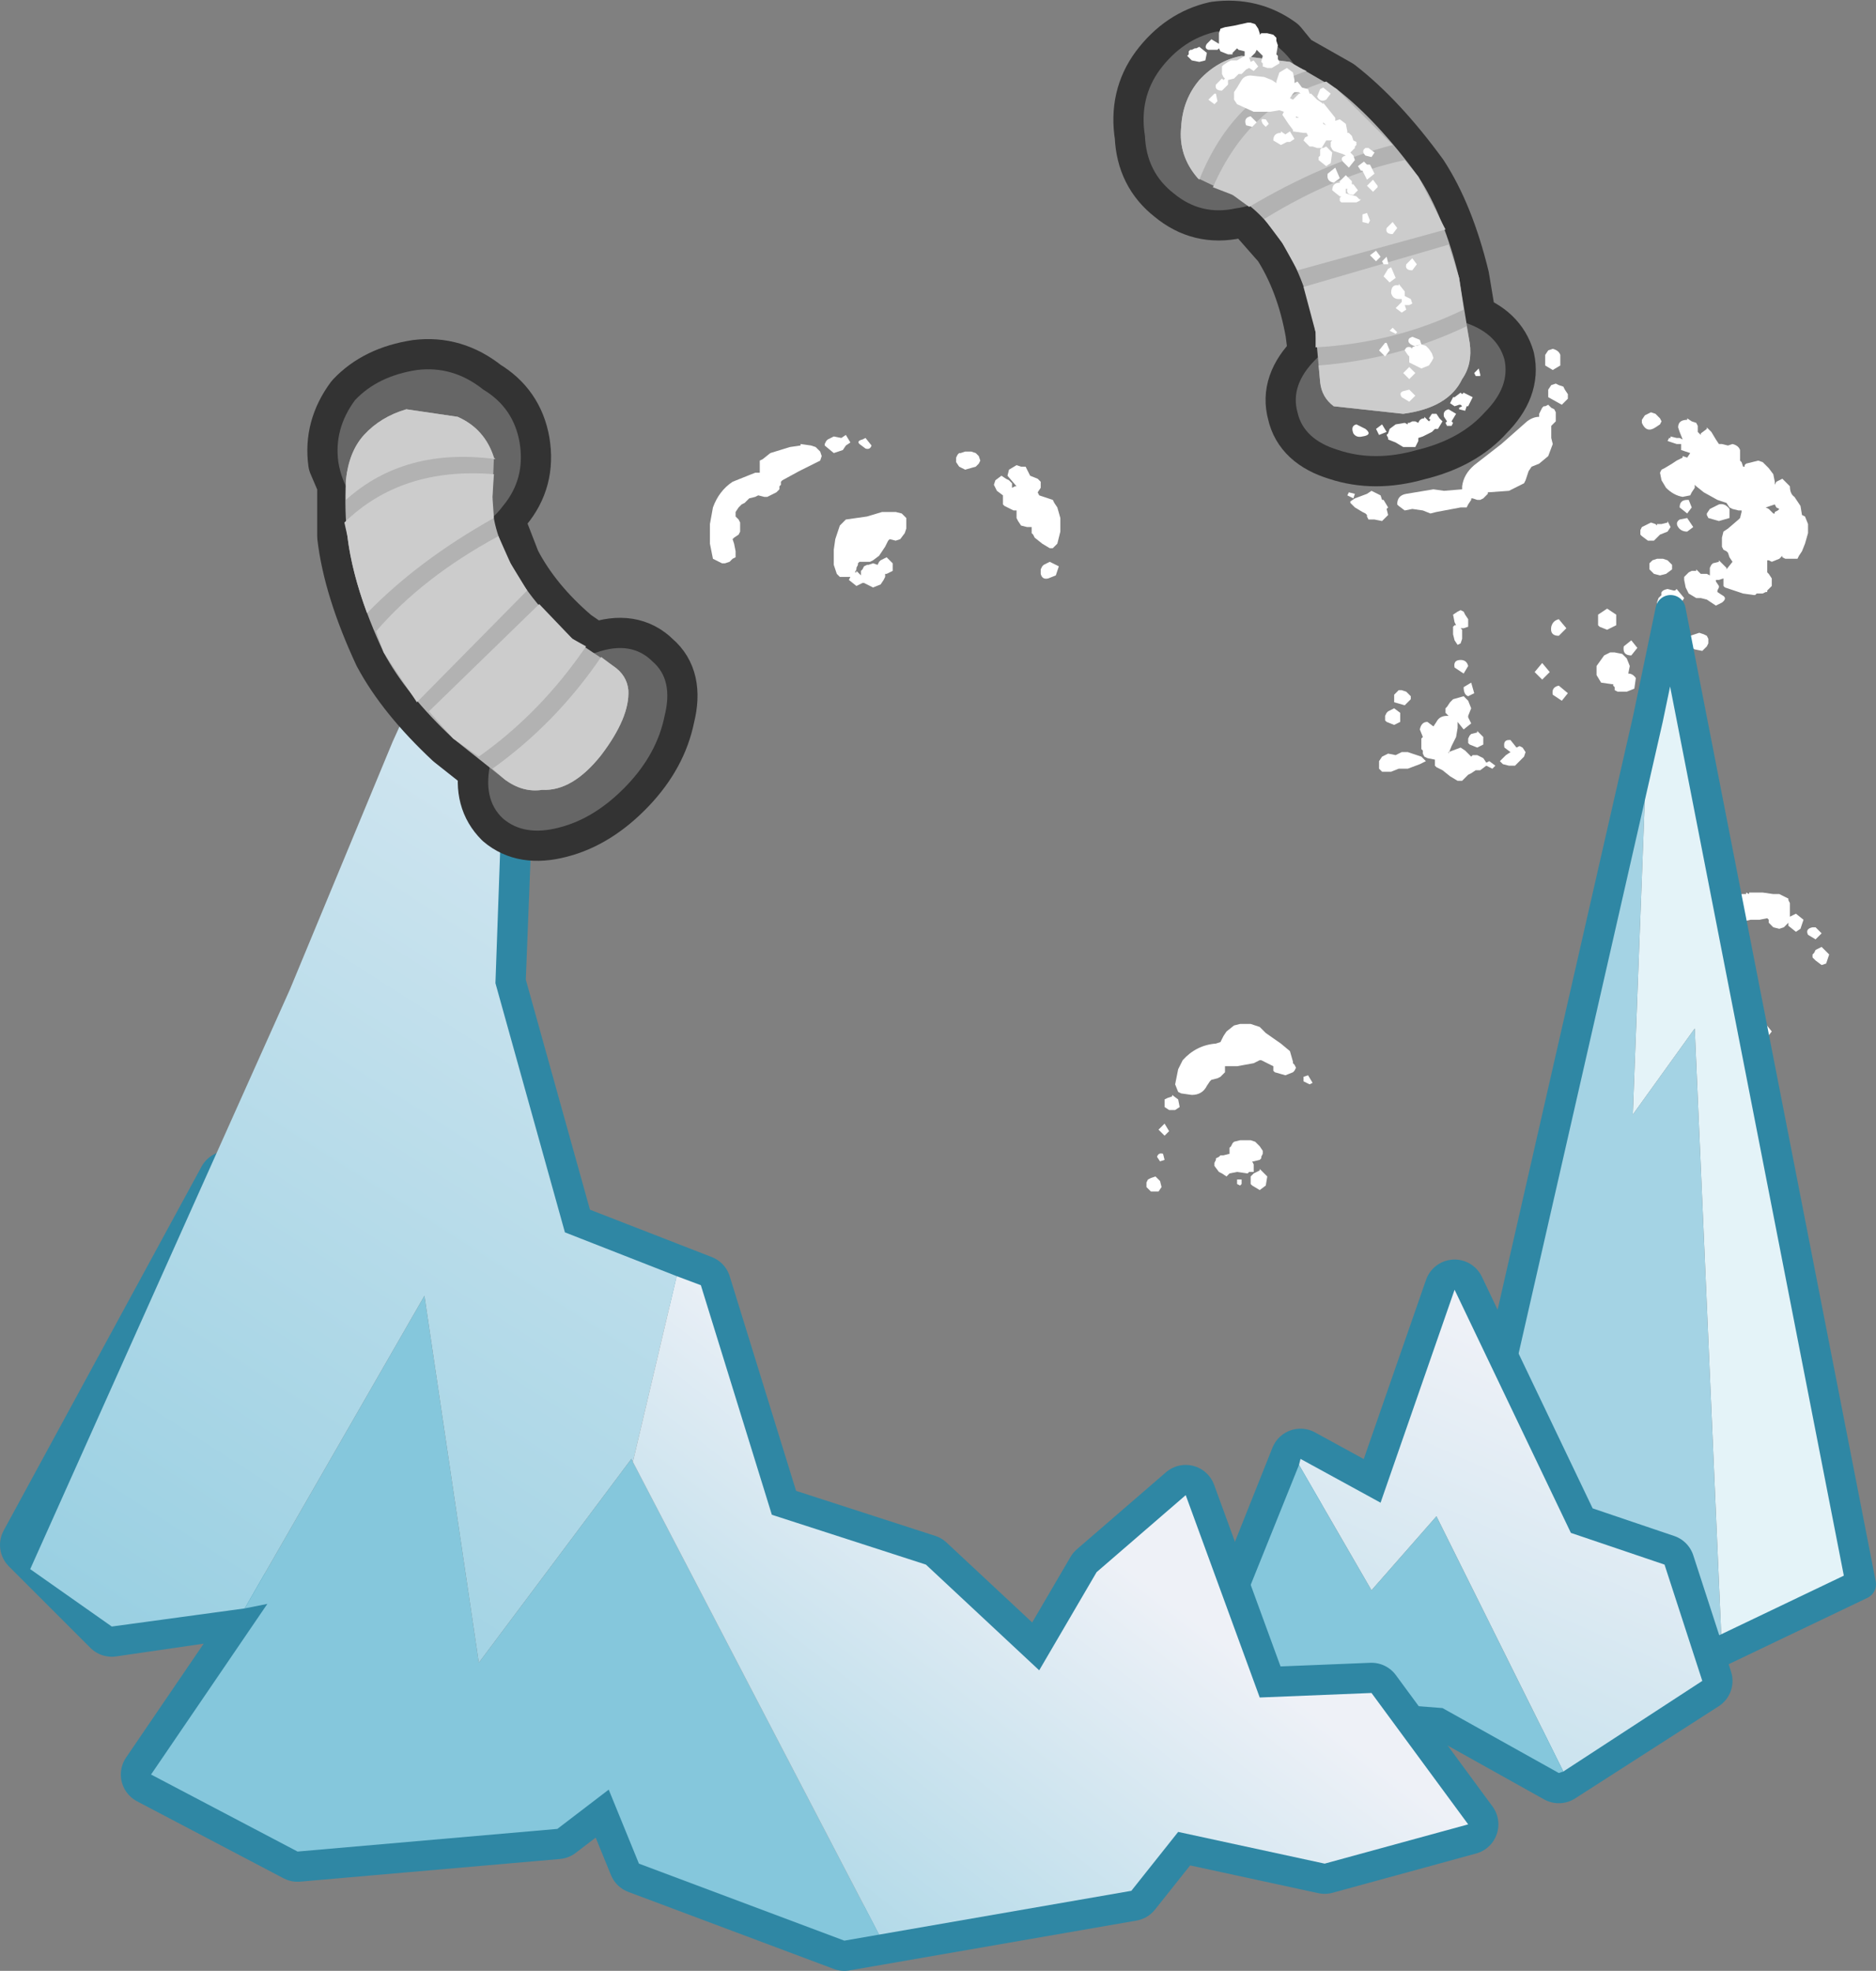 <?xml version="1.0" encoding="UTF-8" standalone="no"?>
<svg xmlns:xlink="http://www.w3.org/1999/xlink" height="65.25px" width="62.1px" xmlns="http://www.w3.org/2000/svg">
  <rect width="100%" height="100%" fill="#808080" stroke="none"/>
  <g transform="matrix(1.0, 0.0, 0.0, 1.0, 1.2, 2.35)">
    <path d="M37.2 -0.05 Q37.95 -1.05 39.05 -1.3 40.2 -1.45 41.1 -0.8 L41.55 -0.25 43.05 0.6 Q44.4 1.65 45.75 3.5 46.6 4.8 47.1 6.85 L47.35 8.35 Q48.35 8.7 48.6 9.55 48.8 10.45 47.95 11.3 47.15 12.2 45.7 12.55 44.3 12.95 43.1 12.55 41.95 12.2 41.75 11.3 41.5 10.4 42.35 9.55 L42.45 9.45 42.35 8.65 Q42.05 6.95 41.25 5.7 L40.15 4.45 39.7 4.55 Q38.55 4.8 37.65 4.05 36.75 3.35 36.7 2.15 36.5 0.9 37.2 -0.05" fill="#666666" fill-rule="evenodd" stroke="none"/>
    <path d="M37.2 -0.05 Q36.5 0.9 36.7 2.15 36.75 3.35 37.65 4.05 38.55 4.8 39.7 4.55 L40.15 4.45 41.25 5.7 Q42.05 6.95 42.35 8.65 L42.45 9.45 42.35 9.55 Q41.5 10.4 41.75 11.3 41.95 12.2 43.1 12.55 44.3 12.95 45.7 12.55 47.15 12.2 47.95 11.3 48.8 10.45 48.6 9.55 48.35 8.7 47.35 8.35 L47.1 6.85 Q46.6 4.8 45.75 3.5 44.4 1.65 43.05 0.6 L41.55 -0.25 41.1 -0.8 Q40.2 -1.45 39.05 -1.3 37.95 -1.05 37.2 -0.05 Z" fill="none" stroke="#333333" stroke-linecap="round" stroke-linejoin="round" stroke-width="2.0"/>
    <path d="M48.6 9.55 Q48.8 10.45 47.95 11.3 47.15 12.2 45.7 12.55 44.3 12.95 43.1 12.55 41.95 12.2 41.75 11.3 41.5 10.4 42.35 9.55 43.2 8.7 44.6 8.3 46.05 7.95 47.2 8.3 48.35 8.65 48.6 9.55 M37.2 -0.05 Q37.95 -1.05 39.05 -1.3 40.2 -1.45 41.1 -0.8 42.0 -0.05 42.15 1.2 42.25 2.35 41.55 3.35 40.85 4.4 39.7 4.55 38.55 4.8 37.65 4.05 36.75 3.35 36.7 2.15 36.5 0.9 37.2 -0.05" fill="#666666" fill-rule="evenodd" stroke="none"/>
    <path d="M41.5 -0.3 L43.05 0.6 Q44.4 1.65 45.75 3.5 46.6 4.8 47.1 6.85 L47.45 9.0 Q47.55 9.7 47.2 10.2 46.75 11.15 45.25 11.35 L42.95 11.1 Q42.55 10.8 42.5 10.3 L42.35 8.65 Q42.05 6.95 41.25 5.7 40.5 4.55 39.6 4.1 L38.45 3.55 Q37.8 2.8 37.9 1.85 37.95 0.95 38.5 0.3 39.1 -0.35 39.9 -0.5 L41.5 -0.3" fill="#b2b2b2" fill-rule="evenodd" stroke="none"/>
    <path d="M41.5 -0.3 Q41.8 -0.1 42.05 0.0 39.6 0.85 38.5 3.6 L38.45 3.55 Q37.8 2.8 37.9 1.85 37.95 0.95 38.5 0.3 39.1 -0.35 39.9 -0.5 L41.5 -0.3 M46.65 5.25 L41.75 6.6 41.25 5.7 40.65 4.9 Q43.0 3.45 45.3 2.95 L45.75 3.5 46.65 5.25 M44.9 2.45 Q42.6 3.05 40.15 4.5 L39.6 4.1 38.95 3.85 Q40.15 1.1 42.7 0.35 L43.05 0.6 44.9 2.45 M42.35 8.65 L41.95 7.15 46.75 5.75 47.1 6.85 47.25 7.9 Q45.0 9.0 42.35 9.15 L42.35 8.65 M42.95 11.1 Q42.55 10.8 42.5 10.3 L42.45 9.75 Q45.05 9.55 47.35 8.45 L47.45 9.0 Q47.55 9.7 47.2 10.2 46.75 11.15 45.25 11.35 L42.95 11.1" fill="#cccccc" fill-rule="evenodd" stroke="none"/>
    <path d="M40.35 -1.55 L40.45 -1.4 40.5 -1.25 40.5 -1.2 40.55 -1.25 40.75 -1.25 40.95 -1.2 41.05 -1.1 41.05 -1.0 41.1 -0.85 41.05 -0.55 41.1 -0.5 41.1 -0.4 41.15 -0.3 41.15 -0.25 40.9 -0.1 40.85 -0.1 40.75 -0.1 40.6 -0.15 40.6 -0.25 40.55 -0.3 40.6 -0.5 40.55 -0.55 40.4 -0.7 40.35 -0.6 40.2 -0.45 40.15 -0.45 40.2 -0.3 40.3 -0.35 40.45 -0.15 40.3 0.0 40.15 -0.1 40.05 -0.05 39.9 0.1 39.8 0.1 39.65 0.25 39.45 0.3 39.45 0.4 39.45 0.45 39.4 0.5 39.25 0.65 Q39.0 0.65 39.05 0.45 L39.25 0.25 39.3 0.3 39.35 0.25 39.3 0.2 39.25 0.1 39.25 0.05 39.25 -0.05 39.25 -0.15 39.3 -0.2 39.45 -0.3 39.55 -0.35 39.75 -0.35 40.0 -0.5 40.0 -0.65 39.8 -0.7 39.75 -0.75 39.65 -0.65 39.6 -0.6 39.6 -0.55 39.45 -0.55 39.2 -0.65 39.15 -0.75 39.1 -0.7 38.8 -0.7 Q38.65 -0.75 38.75 -0.9 L38.9 -1.05 39.15 -0.9 39.15 -1.1 39.15 -1.25 39.2 -1.4 39.35 -1.45 39.65 -1.5 40.1 -1.6 40.2 -1.6 40.35 -1.55 M38.4 -0.75 L38.5 -0.8 38.75 -0.6 38.7 -0.35 38.5 -0.3 38.25 -0.35 38.1 -0.5 38.15 -0.55 38.15 -0.65 38.2 -0.7 38.25 -0.7 38.35 -0.75 38.4 -0.75 M53.15 11.55 L53.25 11.4 53.45 11.3 53.6 11.35 53.7 11.45 53.75 11.5 53.8 11.6 53.75 11.7 53.6 11.8 Q53.3 12.0 53.15 11.65 L53.15 11.55 M50.7 10.85 L50.5 11.05 50.05 10.8 50.05 10.55 50.15 10.4 50.3 10.35 50.4 10.4 50.55 10.45 50.6 10.55 50.7 10.7 50.7 10.85 M54.35 11.8 Q54.35 11.55 54.65 11.55 L54.65 11.5 54.8 11.6 54.95 11.65 55.0 11.75 55.0 11.8 55.0 11.95 55.1 12.05 55.1 12.0 55.3 11.85 55.3 11.8 55.45 11.95 55.6 12.2 55.7 12.35 55.8 12.35 56.0 12.4 56.15 12.35 Q56.35 12.4 56.4 12.55 L56.4 12.85 56.4 12.9 56.45 12.95 56.5 13.1 56.55 13.1 56.55 13.05 56.6 13.0 56.8 12.95 57.0 12.9 57.15 12.95 57.35 13.15 57.5 13.35 57.55 13.6 57.55 13.7 57.6 13.6 57.8 13.5 58.05 13.75 Q58.05 14.0 58.2 14.1 L58.4 14.4 58.45 14.7 58.55 14.75 58.65 15.0 58.65 15.15 58.65 15.3 58.55 15.65 58.45 15.9 58.35 16.05 58.3 16.15 58.2 16.15 57.9 16.15 57.8 16.1 57.8 16.05 57.7 16.15 57.45 16.25 57.35 16.2 57.3 16.2 57.3 16.4 57.3 16.6 57.35 16.65 57.45 16.8 57.45 17.05 57.4 17.1 57.3 17.2 57.3 17.25 57.25 17.25 57.15 17.3 57.0 17.3 56.95 17.3 56.9 17.35 56.85 17.35 56.5 17.3 56.35 17.25 55.9 17.1 55.85 17.05 55.85 16.85 55.85 16.8 55.7 16.85 55.6 16.85 55.6 16.9 55.7 17.05 55.7 17.1 55.65 17.2 55.65 17.25 55.8 17.35 Q56.0 17.45 55.8 17.6 L55.6 17.7 55.3 17.5 55.1 17.45 55.05 17.45 54.95 17.45 54.7 17.3 54.6 17.1 54.55 16.85 54.55 16.75 54.6 16.7 54.7 16.6 54.8 16.55 54.95 16.55 54.95 16.5 55.1 16.65 55.15 16.65 55.3 16.65 55.4 16.7 55.4 16.6 55.4 16.5 55.4 16.45 55.45 16.35 55.5 16.3 55.7 16.25 55.7 16.2 55.95 16.45 55.95 16.5 56.15 16.25 56.05 16.1 56.0 15.95 55.95 15.9 55.85 15.85 55.8 15.75 55.8 15.6 55.8 15.45 55.85 15.25 56.0 15.15 56.35 14.85 56.4 14.8 56.45 14.6 56.45 14.55 56.35 14.55 56.15 14.5 56.05 14.45 55.95 14.3 55.65 14.2 55.2 13.95 54.95 13.75 54.9 13.7 54.9 13.8 54.8 13.95 54.75 14.05 54.5 14.1 Q54.2 14.05 53.95 13.8 L53.8 13.55 53.75 13.3 53.8 13.2 53.9 13.15 54.15 13.0 54.3 12.9 54.5 12.8 54.5 12.75 54.65 12.8 54.75 12.65 54.45 12.55 54.45 12.45 54.45 12.35 54.4 12.35 54.3 12.35 54.0 12.25 54.05 12.15 54.1 12.15 54.1 12.1 54.3 12.15 54.4 12.15 54.5 12.2 54.4 11.95 54.35 11.8 M42.55 2.55 L42.5 2.55 42.4 2.55 42.25 2.5 42.15 2.5 41.95 2.3 42.0 2.2 42.1 2.15 42.05 2.05 41.95 2.05 41.6 2.0 41.6 1.95 41.45 1.75 41.25 1.45 41.3 1.35 41.15 1.3 40.85 1.35 40.3 1.35 39.75 1.1 39.65 0.95 39.65 0.9 39.65 0.7 39.75 0.55 39.9 0.3 Q40.0 0.15 40.2 0.15 L40.65 0.2 40.9 0.3 41.05 0.4 41.05 0.35 41.15 0.05 41.4 -0.1 41.6 0.05 41.65 0.3 41.65 0.4 41.75 0.35 41.9 0.55 42.1 0.6 42.15 0.75 42.2 0.75 42.35 0.9 42.4 0.95 42.55 1.05 42.6 1.1 42.6 1.05 42.8 1.3 43.0 1.55 43.0 1.65 43.15 1.6 43.35 1.75 43.4 2.0 43.4 2.05 43.45 2.05 43.55 2.15 43.6 2.3 43.7 2.35 43.7 2.45 43.65 2.5 43.65 2.55 43.5 2.7 43.6 2.8 43.65 2.95 43.45 3.2 43.25 3.0 Q43.15 2.85 43.35 2.8 L43.25 2.75 42.95 2.65 42.9 2.6 42.85 2.5 42.85 2.4 42.85 2.35 42.9 2.3 42.8 2.3 42.7 2.3 42.55 2.55 42.6 2.55 42.7 2.5 42.9 2.7 42.85 3.05 42.7 3.15 42.45 2.95 42.45 2.85 42.5 2.8 42.5 2.7 42.5 2.6 42.55 2.55 M44.0 2.8 Q43.85 2.65 44.0 2.55 L44.1 2.55 44.3 2.7 44.2 2.85 44.0 2.8 M42.85 0.75 L42.7 0.95 Q42.5 1.05 42.4 0.85 L42.5 0.6 42.6 0.55 42.85 0.75 M41.8 0.7 L41.75 0.7 41.65 0.7 41.6 0.75 41.5 0.9 41.6 0.95 41.8 0.75 41.85 0.75 41.8 0.7 M41.2 2.0 L41.35 2.1 41.5 2.0 41.65 2.25 41.5 2.35 41.4 2.35 41.2 2.45 40.95 2.3 Q40.95 2.05 41.2 2.05 L41.2 2.0 M40.8 1.75 L40.7 1.85 40.6 1.75 Q40.5 1.55 40.65 1.6 L40.7 1.6 40.8 1.75 M42.6 1.7 L42.6 1.75 42.7 1.8 42.6 1.7 M41.7 1.5 L41.7 1.55 41.8 1.55 41.7 1.5 M42.75 3.4 L43.0 3.2 43.15 3.55 42.95 3.7 Q42.7 3.65 42.75 3.4 M44.4 3.85 L44.25 4.0 44.05 3.8 44.25 3.6 44.4 3.8 44.4 3.85 M43.9 3.3 L43.85 3.3 43.75 3.15 43.95 3.0 44.05 3.1 44.15 3.1 44.3 3.4 44.05 3.6 43.9 3.3 M43.6 3.75 L43.75 3.95 43.6 4.1 Q43.35 4.1 43.4 3.9 L43.35 3.9 43.35 4.05 43.5 4.1 43.7 4.15 43.8 4.25 43.85 4.25 43.8 4.3 43.7 4.35 43.2 4.35 43.15 4.3 43.15 4.2 43.2 4.15 43.15 4.15 42.9 3.95 Q42.9 3.7 43.15 3.7 L43.15 3.65 43.35 3.45 43.55 3.65 43.55 3.75 43.6 3.75 M44.15 4.95 L44.1 5.05 43.9 5.0 43.9 4.75 44.05 4.7 44.15 4.95 M45.05 5.2 L44.9 5.4 Q44.65 5.4 44.7 5.2 L44.9 5.0 45.05 5.2 M44.5 6.15 L44.35 6.3 44.15 6.1 44.35 5.95 44.5 6.15 M45.35 6.4 L45.55 6.2 45.7 6.4 45.55 6.6 Q45.3 6.6 45.35 6.4 M44.55 6.3 L44.65 6.2 44.7 6.15 44.75 6.35 44.75 6.4 44.6 6.4 44.55 6.3 M44.85 6.5 L45.0 6.85 44.8 7.0 44.6 6.8 44.75 6.55 44.85 6.5 M45.1 7.05 L45.3 7.3 45.3 7.45 45.5 7.55 45.55 7.7 45.45 7.75 45.3 7.75 45.35 7.9 45.2 8.0 45.0 7.85 45.2 7.65 45.2 7.55 45.1 7.55 Q44.9 7.55 44.85 7.35 44.85 7.05 45.1 7.1 L45.1 7.05 M44.8 9.25 L44.65 9.45 44.45 9.25 44.65 9.0 44.7 9.0 44.8 9.25 M45.85 9.05 L46.0 9.1 46.1 9.2 46.2 9.35 46.25 9.5 46.2 9.6 46.1 9.75 45.85 9.85 45.55 9.7 45.45 9.65 45.45 9.55 45.45 9.5 45.45 9.45 45.4 9.4 45.3 9.25 Q45.35 9.1 45.5 9.15 L45.55 9.2 45.55 9.15 45.65 9.1 45.6 9.1 Q45.35 9.0 45.45 8.85 L45.55 8.8 45.8 8.9 45.85 9.05 45.65 9.1 45.7 9.1 45.85 9.05 M45.0 8.7 L44.8 8.6 44.9 8.5 45.05 8.65 45.0 8.7 M45.45 9.8 L45.65 10.0 45.45 10.2 45.25 10.0 45.45 9.8 M45.25 10.6 L45.45 10.55 45.65 10.75 45.45 10.95 45.2 10.8 Q45.1 10.65 45.25 10.6 M44.0 11.85 Q44.25 12.05 43.9 12.1 43.7 12.15 43.6 12.0 43.5 11.75 43.7 11.7 L44.0 11.85 M44.35 11.85 L44.55 11.7 44.7 11.95 44.45 12.05 44.35 11.85 M44.75 12.15 L44.7 12.05 44.75 12.0 44.8 11.85 45.0 11.7 45.3 11.65 45.4 11.7 45.4 11.65 45.45 11.65 45.55 11.6 45.65 11.6 45.75 11.65 Q45.8 11.5 45.95 11.5 L45.95 11.45 46.1 11.6 46.15 11.55 46.1 11.5 46.2 11.35 46.35 11.35 46.45 11.5 46.55 11.6 46.4 11.85 46.3 11.85 46.2 11.95 45.9 12.1 45.75 12.15 45.75 12.25 45.65 12.45 45.25 12.45 45.0 12.3 44.75 12.2 44.75 12.15 M50.2 9.2 Q50.4 9.25 50.45 9.4 L50.45 9.75 50.2 9.9 49.95 9.75 49.95 9.65 49.95 9.55 49.95 9.4 50.05 9.25 50.2 9.2 M47.7 9.9 L47.75 9.85 47.8 10.05 47.8 10.1 47.65 10.1 47.6 10.0 47.7 9.9 M46.95 10.8 L47.15 10.65 47.2 10.7 47.25 10.65 47.55 10.8 47.4 11.1 47.35 11.1 47.3 11.25 47.1 11.2 47.1 11.15 47.2 11.1 47.15 11.05 47.1 11.05 46.95 11.1 46.8 11.0 46.9 10.8 46.95 10.8 M46.6 11.45 Q46.55 11.25 46.75 11.2 L47.0 11.35 46.85 11.6 46.9 11.65 46.85 11.75 46.7 11.75 46.65 11.65 46.7 11.6 46.6 11.45 M49.35 11.6 Q49.55 11.45 49.75 11.45 L49.75 11.35 49.8 11.25 49.85 11.15 49.9 11.1 49.95 11.1 50.05 11.05 50.15 11.15 50.25 11.2 50.3 11.3 50.3 11.45 50.3 11.6 50.2 11.7 50.15 11.75 50.15 11.9 50.15 12.15 50.2 12.35 50.05 12.75 49.75 13.0 49.5 13.1 49.4 13.25 49.35 13.4 49.3 13.55 49.25 13.65 49.05 13.75 48.75 13.9 48.05 13.95 48.05 14.0 47.95 14.1 47.9 14.15 47.8 14.2 47.7 14.2 47.55 14.15 47.5 14.15 47.5 14.2 47.4 14.35 47.35 14.45 47.15 14.45 46.35 14.6 46.15 14.65 45.9 14.55 45.55 14.5 45.3 14.55 45.1 14.4 45.05 14.35 Q45.05 14.05 45.35 14.0 L46.25 13.85 46.6 13.9 47.2 13.85 47.2 13.75 Q47.25 13.35 47.6 13.05 L48.5 12.35 49.35 11.6 M47.25 17.9 L47.3 18.0 47.4 18.15 47.4 18.3 47.4 18.4 47.25 18.45 47.15 18.45 47.2 18.5 47.2 18.65 47.2 18.8 47.15 18.95 47.05 19.0 46.95 18.85 46.9 18.65 46.9 18.4 46.95 18.35 47.0 18.35 46.95 18.25 46.9 18.0 47.05 17.9 47.15 17.85 47.25 17.9 M50.4 18.15 L50.65 18.45 50.4 18.7 Q50.1 18.7 50.15 18.4 50.2 18.2 50.4 18.15 M44.0 14.65 L43.9 14.6 43.65 14.45 43.5 14.3 43.5 14.25 43.65 14.15 44.05 14.0 44.2 13.9 44.4 14.0 44.5 14.05 44.55 14.2 44.6 14.2 44.75 14.45 44.7 14.5 44.75 14.7 44.55 14.9 44.3 14.85 44.1 14.85 44.05 14.75 44.05 14.7 44.0 14.65 M43.65 14.0 L43.6 14.15 43.4 14.05 43.45 13.95 43.65 14.0 M45.35 20.55 L45.45 20.65 45.5 20.7 45.5 20.8 45.45 20.85 45.3 21.0 44.95 20.9 44.95 20.65 45.1 20.5 45.2 20.5 45.35 20.55 M44.65 21.5 L44.65 21.4 44.65 21.35 44.7 21.25 44.75 21.2 44.95 21.1 45.15 21.25 45.15 21.55 44.95 21.65 44.7 21.55 44.65 21.5 M44.75 22.6 L45.0 22.65 45.2 22.55 45.4 22.55 45.55 22.6 45.85 22.7 46.0 22.85 45.8 22.95 45.4 23.1 45.1 23.1 44.85 23.2 44.55 23.2 44.5 23.15 44.45 23.1 44.45 23.0 44.45 22.85 44.55 22.7 44.75 22.6 M49.85 19.6 L50.1 19.9 49.85 20.15 49.6 19.9 49.85 19.6 M50.4 20.35 L50.7 20.6 50.5 20.85 50.2 20.65 Q50.15 20.4 50.4 20.35 M47.15 19.5 Q47.35 19.5 47.4 19.7 L47.25 19.95 46.95 19.75 Q46.9 19.5 47.15 19.5 M46.75 21.35 L46.65 21.25 46.65 21.1 46.7 21.05 46.8 20.9 46.9 20.8 47.25 20.7 47.4 20.85 47.5 21.1 47.4 21.35 47.4 21.4 47.5 21.6 47.25 21.8 47.05 21.55 47.05 21.75 47.0 22.05 46.85 22.35 46.75 22.6 46.75 22.55 47.15 22.4 47.3 22.5 47.35 22.55 47.5 22.7 47.55 22.65 47.7 22.65 47.9 22.75 48.0 22.9 48.1 22.85 48.3 23.0 48.2 23.1 48.0 23.0 47.8 23.15 47.7 23.15 47.65 23.15 47.5 23.25 47.4 23.3 47.25 23.45 47.2 23.5 47.05 23.5 46.8 23.35 46.55 23.15 46.35 23.05 46.3 23.0 46.3 22.9 46.3 22.8 46.05 22.75 45.95 22.7 45.9 22.6 45.9 22.5 45.85 22.45 45.85 22.35 45.85 22.2 45.85 22.1 45.9 22.05 45.8 21.8 Q45.85 21.55 46.05 21.55 L46.25 21.7 46.35 21.55 Q46.45 21.35 46.7 21.35 L46.75 21.35 M47.6 20.6 L47.4 20.7 Q47.25 20.65 47.25 20.4 L47.5 20.25 47.6 20.6 M47.9 22.05 L47.9 22.3 47.7 22.4 47.45 22.3 47.4 22.25 47.4 22.15 47.4 22.1 47.45 22.0 47.5 21.95 47.7 21.9 47.7 21.85 47.9 22.05 M49.0 22.4 L49.1 22.35 49.2 22.4 49.3 22.55 49.25 22.7 49.1 22.85 48.95 23.0 48.85 23.0 48.75 23.0 48.55 22.95 48.45 22.85 48.5 22.8 48.65 22.65 48.8 22.55 48.6 22.4 Q48.55 22.15 48.75 22.15 L48.8 22.15 49.0 22.4 M57.5 13.75 L57.5 13.8 57.5 13.75 M56.05 14.5 L56.05 14.8 55.7 14.9 55.35 14.8 55.3 14.7 55.3 14.65 55.4 14.5 55.7 14.35 Q55.9 14.3 56.05 14.5 M57.7 14.5 L57.6 14.45 57.55 14.35 57.25 14.45 57.35 14.5 57.4 14.55 57.5 14.65 57.55 14.65 57.55 14.6 57.65 14.55 57.7 14.5 M53.65 15.05 L53.65 15.0 53.8 15.0 54.0 14.95 54.0 14.9 54.1 15.1 54.0 15.25 53.75 15.35 53.7 15.4 53.6 15.5 53.55 15.55 53.35 15.55 53.15 15.4 53.1 15.35 53.1 15.25 53.1 15.2 53.15 15.1 53.25 15.05 53.35 15.0 53.45 14.95 53.6 15.0 53.65 15.05 M54.4 14.85 L54.65 14.8 54.85 15.1 54.65 15.25 Q54.45 15.25 54.35 15.1 54.25 14.95 54.4 14.85 M54.7 14.2 L54.8 14.45 54.65 14.65 54.4 14.45 Q54.4 14.2 54.65 14.2 L54.7 14.2 M51.7 18.35 L51.7 18.15 51.7 18.0 51.85 17.9 52.0 17.8 52.3 18.0 52.3 18.35 52.0 18.5 51.75 18.4 51.7 18.35 M54.0 16.2 L54.1 16.3 54.15 16.35 54.15 16.45 54.15 16.5 53.95 16.65 53.75 16.7 53.55 16.65 53.4 16.5 53.4 16.45 53.4 16.35 53.4 16.3 53.5 16.2 53.65 16.15 53.85 16.15 54.0 16.2 M54.2 17.2 L54.25 17.2 54.3 17.15 54.55 17.45 54.3 17.85 54.0 17.95 53.65 17.7 53.65 17.6 53.7 17.45 53.8 17.35 Q53.75 17.2 54.0 17.15 L54.2 17.2 M55.3 18.7 L55.35 18.8 55.35 18.95 55.3 19.05 55.25 19.1 55.15 19.2 54.9 19.15 54.7 19.05 54.65 19.0 54.65 18.9 54.65 18.85 54.75 18.7 55.05 18.6 55.2 18.65 55.3 18.7 M52.8 18.85 L53.0 19.1 52.8 19.35 Q52.5 19.35 52.55 19.05 L52.8 18.85 M52.5 19.3 L52.65 19.45 52.75 19.7 52.7 19.95 Q52.85 19.95 52.95 20.1 L52.9 20.45 52.65 20.55 52.35 20.55 52.25 20.5 52.25 20.4 52.2 20.35 52.2 20.3 52.15 20.3 51.8 20.25 51.65 20.0 51.65 19.7 51.9 19.35 52.1 19.25 52.25 19.25 52.5 19.3 M56.05 27.4 L56.35 27.35 56.35 27.3 56.45 27.25 56.6 27.25 56.6 27.2 56.7 27.25 56.7 27.2 56.95 27.2 57.15 27.2 57.5 27.25 57.7 27.25 58.0 27.4 58.0 27.45 58.05 27.55 58.05 27.65 58.05 27.85 58.05 27.95 58.05 28.0 58.15 27.95 58.25 27.9 58.5 28.1 58.4 28.4 58.25 28.5 58.0 28.3 58.0 28.2 57.85 28.35 57.7 28.4 57.5 28.35 57.45 28.3 57.35 28.2 57.35 28.1 57.3 28.05 57.05 28.1 56.95 28.1 56.75 28.1 56.55 28.15 55.9 28.45 55.6 28.55 55.55 28.65 55.55 28.7 55.55 28.8 55.55 28.85 55.55 28.95 55.35 29.1 55.1 29.35 54.75 29.55 54.7 29.6 54.55 29.95 54.25 30.15 54.1 30.1 53.95 29.9 Q53.95 29.65 54.1 29.45 L54.15 29.15 54.3 28.85 54.45 28.8 54.45 28.75 54.5 28.65 54.6 28.5 54.75 28.45 54.85 28.5 54.95 28.2 54.9 28.15 54.9 28.05 54.95 27.9 55.05 27.75 55.25 27.65 55.35 27.5 55.85 27.35 56.05 27.4 M56.9 30.85 L57.0 31.0 57.1 31.25 57.1 31.55 57.1 31.65 57.25 31.6 57.25 31.55 57.45 31.8 57.25 32.05 57.05 31.95 56.9 32.05 56.65 32.05 56.5 32.1 Q56.25 32.1 56.1 31.9 L56.1 31.8 56.05 31.8 55.85 31.75 55.8 31.65 55.75 31.6 55.75 31.5 55.75 31.45 55.7 31.35 55.7 31.25 55.7 31.2 55.85 31.0 55.9 30.95 55.95 30.85 56.15 30.7 56.35 30.65 56.35 30.6 56.5 30.6 56.6 30.6 56.75 30.65 56.9 30.85 M59.1 28.55 L58.9 28.75 58.65 28.6 Q58.55 28.4 58.8 28.35 L58.9 28.35 59.1 28.55 M58.85 29.2 L58.9 29.1 59.0 29.05 59.1 29.0 59.35 29.25 59.25 29.55 59.1 29.6 58.9 29.45 58.8 29.35 58.8 29.25 58.85 29.2 M54.05 30.75 L54.2 30.95 54.2 31.25 54.1 31.4 53.9 31.45 53.75 31.45 53.65 31.25 53.65 31.1 53.8 30.9 54.0 30.75 53.95 30.7 53.75 30.35 Q53.8 30.15 54.0 30.1 L54.2 30.5 54.05 30.75 M56.5 31.55 L56.55 31.55 56.4 31.5 56.5 31.55 M40.7 31.85 L41.2 32.2 41.5 32.45 41.6 32.8 41.6 32.85 41.65 32.9 41.7 33.0 41.65 33.1 41.6 33.15 41.35 33.25 41.0 33.15 40.95 33.1 40.95 33.0 40.95 32.95 40.75 32.85 40.55 32.75 40.5 32.75 40.3 32.85 39.75 32.95 39.35 32.95 39.35 33.05 39.35 33.15 39.3 33.2 39.2 33.3 39.1 33.35 38.9 33.4 38.85 33.45 38.75 33.6 Q38.6 33.9 38.25 33.9 L37.9 33.85 37.8 33.8 37.7 33.55 37.8 33.05 37.95 32.75 Q38.4 32.25 39.05 32.2 L39.2 32.15 39.25 32.05 39.3 31.95 39.4 31.8 39.65 31.6 39.85 31.55 40.2 31.55 40.35 31.6 40.5 31.65 40.7 31.85 M42.25 33.5 L42.15 33.55 41.95 33.45 41.95 33.3 42.1 33.25 42.25 33.5 M40.6 35.75 L40.6 35.85 40.55 35.95 40.55 36.0 40.5 36.05 40.3 36.1 40.25 36.1 40.3 36.2 40.3 36.25 40.3 36.35 40.3 36.45 40.15 36.45 40.1 36.5 39.75 36.45 39.5 36.5 39.4 36.6 39.25 36.5 39.15 36.45 39.0 36.25 39.0 36.15 39.05 36.05 39.05 36.0 39.15 35.95 39.2 35.9 39.3 35.9 39.5 35.85 39.5 35.75 39.5 35.65 39.55 35.6 39.6 35.5 39.65 35.45 39.85 35.4 40.2 35.4 40.35 35.45 40.5 35.6 40.6 35.75 M40.7 36.9 L40.5 37.05 40.25 36.9 40.2 36.85 40.2 36.8 40.2 36.7 40.2 36.6 40.3 36.5 40.5 36.4 40.5 36.35 40.75 36.6 40.7 36.9 M39.1 1.0 L39.0 1.1 38.8 0.95 39.0 0.75 39.05 0.75 39.1 1.0 M40.25 1.85 L40.05 1.8 Q39.95 1.55 40.2 1.5 L40.4 1.7 40.25 1.85 M26.4 12.1 L26.65 12.15 26.8 12.05 26.95 12.3 26.8 12.4 26.7 12.55 26.4 12.65 26.1 12.4 26.1 12.35 26.15 12.25 26.2 12.2 26.3 12.15 26.4 12.1 M27.35 12.2 L27.45 12.15 27.65 12.4 Q27.6 12.55 27.45 12.5 L27.25 12.35 Q27.15 12.25 27.35 12.2 M28.45 14.6 L28.65 14.65 28.8 14.8 28.8 14.9 28.8 14.95 28.8 15.15 28.75 15.3 28.6 15.5 28.45 15.55 28.25 15.5 28.2 15.55 28.1 15.75 27.9 16.05 27.7 16.2 27.6 16.25 27.45 16.25 27.25 16.25 27.2 16.3 27.2 16.35 27.15 16.45 27.15 16.5 27.1 16.6 27.15 16.6 27.15 16.55 27.3 16.7 27.3 16.65 27.3 16.55 27.35 16.5 27.4 16.4 27.5 16.35 27.55 16.35 27.7 16.3 27.85 16.35 27.9 16.25 27.95 16.2 28.15 16.1 28.35 16.3 28.35 16.55 28.15 16.65 28.1 16.65 28.1 16.75 28.05 16.85 27.95 17.0 27.7 17.1 27.4 16.95 27.35 16.95 27.15 17.05 26.9 16.85 26.95 16.75 26.6 16.75 26.5 16.65 26.4 16.35 26.4 15.85 26.45 15.5 26.6 15.05 26.75 14.9 26.8 14.85 27.5 14.75 28.0 14.6 28.45 14.6 M25.95 12.9 L25.25 13.25 24.7 13.55 24.65 13.6 24.65 13.7 24.6 13.75 24.6 13.85 24.5 13.95 24.4 14.0 24.3 14.05 24.2 14.1 24.1 14.1 23.9 14.05 23.8 14.1 23.6 14.15 23.55 14.2 23.45 14.3 23.35 14.35 23.25 14.45 23.15 14.6 23.15 14.7 23.15 14.75 23.25 14.85 23.3 14.95 23.3 15.1 23.3 15.25 23.25 15.35 23.1 15.45 23.05 15.5 23.1 15.65 23.15 15.9 23.15 16.1 23.05 16.15 22.95 16.25 22.8 16.3 22.7 16.3 22.4 16.15 22.3 15.65 22.3 15.0 22.4 14.45 Q22.6 13.9 23.05 13.6 L23.8 13.3 23.95 13.3 23.95 13.25 23.95 13.05 23.95 12.9 24.05 12.85 24.3 12.65 24.95 12.45 25.3 12.4 25.3 12.35 25.65 12.4 25.8 12.45 25.95 12.6 26.0 12.75 25.95 12.9 M33.25 13.6 L33.25 13.65 33.25 13.75 33.25 13.8 33.15 13.95 33.2 14.05 33.35 14.1 33.5 14.15 33.65 14.2 33.7 14.3 33.8 14.45 33.9 14.8 33.9 14.95 33.9 15.25 33.8 15.65 33.65 15.8 33.55 15.8 33.3 15.65 33.05 15.45 33.0 15.35 32.95 15.3 32.95 15.15 32.95 15.1 32.8 15.1 32.6 15.05 32.5 14.9 32.45 14.8 32.45 14.7 32.45 14.55 32.35 14.55 32.05 14.4 32.0 14.35 32.0 14.25 32.0 14.2 32.0 14.1 32.0 14.05 31.8 13.9 31.7 13.7 31.75 13.55 31.95 13.4 32.1 13.5 32.2 13.55 32.3 13.65 32.3 13.7 32.3 13.8 32.4 13.75 32.45 13.75 32.15 13.4 32.2 13.2 32.45 13.05 32.6 13.1 32.75 13.1 32.8 13.2 32.85 13.3 32.9 13.4 33.15 13.5 33.25 13.6 M31.2 12.75 L31.25 12.9 31.2 13.0 31.1 13.1 30.75 13.2 30.55 13.1 30.45 12.95 30.45 12.9 30.45 12.8 30.5 12.7 30.55 12.65 30.6 12.65 30.75 12.6 30.95 12.6 31.1 12.65 31.2 12.75 M33.25 16.65 L33.25 16.55 33.25 16.5 33.3 16.4 33.35 16.35 33.45 16.3 33.55 16.25 33.85 16.4 33.75 16.7 33.5 16.8 Q33.3 16.85 33.25 16.65 M37.6 33.95 L37.6 33.9 37.8 34.05 37.85 34.3 37.7 34.4 37.5 34.4 37.35 34.3 37.35 34.2 37.35 34.15 37.35 34.05 37.45 34.0 37.6 33.95 M37.5 35.1 L37.35 35.25 37.15 35.05 37.35 34.85 37.5 35.1 M37.3 35.85 L37.35 36.05 37.2 36.1 37.1 35.95 Q37.15 35.8 37.3 35.85 M36.9 36.65 L37.05 36.6 37.2 36.75 37.25 36.95 37.15 37.1 36.9 37.1 36.75 36.95 36.75 36.9 36.75 36.8 36.8 36.7 36.9 36.65 M39.75 36.85 L39.75 36.7 39.9 36.7 39.9 36.85 39.85 36.9 39.75 36.85" fill="#ffffff" fill-rule="evenodd" stroke="none"/>
    <path d="M53.35 21.45 L54.1 17.85 60.4 50.1 55.8 52.3 54.9 31.7 52.85 34.55 53.35 21.45" fill="#e4f3f8" fill-rule="evenodd" stroke="none"/>
    <path d="M53.35 21.45 L52.85 34.55 54.9 31.7 55.8 52.3 51.2 54.55 47.35 47.75 53.35 21.45" fill="#a4d3e4" fill-rule="evenodd" stroke="none"/>
    <path d="M55.8 52.3 L60.4 50.1 54.1 17.85 53.35 21.45 M55.8 52.3 L51.2 54.55 47.35 47.75 53.35 21.45" fill="none" stroke="#2f87a4" stroke-linecap="round" stroke-linejoin="round" stroke-width="1.0"/>
    <path d="M46.95 40.35 L50.8 48.4 53.9 49.45 55.15 53.3 50.4 56.35 46.55 54.2 38.8 53.6 41.85 45.95 44.5 47.4 46.95 40.35 Z" fill="none" stroke="#2f87a4" stroke-linecap="round" stroke-linejoin="round" stroke-width="2.0"/>
    <path d="M41.8 46.15 L41.85 45.95 44.5 47.4 46.95 40.35 50.8 48.4 53.9 49.45 55.15 53.3 50.55 56.3 46.35 47.85 44.2 50.3 41.8 46.15" fill="url(#gradient0)" fill-rule="evenodd" stroke="none"/>
    <path d="M50.55 56.3 L50.4 56.35 46.55 54.2 38.8 53.6 41.8 46.15 44.2 50.3 46.35 47.85 50.55 56.3" fill="#85c7dc" fill-rule="evenodd" stroke="none"/>
    <path d="M15.7 17.5 L15.2 30.2 17.5 38.45 22.0 40.2 24.35 47.8 29.45 49.45 33.2 52.95 35.1 49.7 38.05 47.15 40.5 53.85 44.2 53.7 47.4 58.05 42.65 59.35 37.8 58.3 36.25 60.25 26.75 61.9 19.95 59.35 18.95 56.9 17.25 58.2 8.65 58.95 3.8 56.4 7.65 50.75 2.5 51.5 -0.2 48.8 6.35 36.75" fill="none" stroke="#2f87a4" stroke-linecap="round" stroke-linejoin="round" stroke-width="2.0"/>
    <path d="M6.9 50.9 L2.5 51.5 -0.2 49.6 8.4 30.4 11.8 22.2 15.8 13.4 15.2 30.2 17.5 38.45 21.2 39.9 19.75 46.05 19.7 45.95 14.65 52.7 12.85 40.55 6.9 50.9" fill="url(#gradient1)" fill-rule="evenodd" stroke="none"/>
    <path d="M27.9 61.7 L26.75 61.9 19.95 59.35 18.95 56.9 17.25 58.2 8.65 58.95 3.8 56.4 7.65 50.75 6.9 50.9 12.85 40.55 14.65 52.7 19.7 45.95 19.75 46.05 27.9 61.7" fill="#85c7dc" fill-rule="evenodd" stroke="none"/>
    <path d="M21.2 39.9 L22.0 40.2 24.35 47.8 29.45 49.45 33.2 52.95 35.1 49.7 38.05 47.15 40.5 53.85 44.2 53.7 47.4 58.05 42.65 59.35 37.8 58.3 36.25 60.25 27.9 61.7 19.75 46.05 21.2 39.9" fill="url(#gradient2)" fill-rule="evenodd" stroke="none"/>
    <path d="M20.8 21.35 Q20.55 22.6 19.55 23.65 18.5 24.75 17.3 25.05 16.15 25.35 15.45 24.75 14.8 24.1 15.0 23.05 L13.8 22.1 Q12.25 20.65 11.5 19.25 10.5 17.1 10.3 15.4 L10.3 13.65 10.0 12.95 Q9.85 11.85 10.55 10.9 11.3 10.1 12.6 9.9 13.8 9.75 14.8 10.55 15.8 11.15 16.0 12.3 16.2 13.5 15.45 14.4 L15.1 14.75 15.7 16.3 Q16.4 17.65 17.75 18.8 L18.4 19.25 18.55 19.25 Q19.7 18.85 20.4 19.55 21.1 20.15 20.8 21.35" fill="#666666" fill-rule="evenodd" stroke="none"/>
    <path d="M20.8 21.35 Q20.55 22.6 19.55 23.65 18.5 24.75 17.3 25.05 16.15 25.35 15.45 24.75 14.8 24.1 15.0 23.05 L13.8 22.1 Q12.25 20.65 11.5 19.25 10.5 17.1 10.3 15.4 L10.3 13.65 10.0 12.95 Q9.85 11.85 10.55 10.9 11.3 10.1 12.6 9.9 13.8 9.75 14.8 10.55 15.8 11.15 16.0 12.3 16.2 13.5 15.45 14.4 L15.1 14.75 15.7 16.3 Q16.4 17.65 17.75 18.8 L18.4 19.25 18.55 19.25 Q19.7 18.85 20.4 19.55 21.1 20.15 20.8 21.35 Z" fill="none" stroke="#333333" stroke-linecap="round" stroke-linejoin="round" stroke-width="2.0"/>
    <path d="M20.8 21.35 Q20.55 22.6 19.55 23.65 18.5 24.75 17.3 25.05 16.15 25.35 15.45 24.75 14.75 24.1 15.05 22.85 15.3 21.7 16.3 20.55 17.35 19.55 18.55 19.25 19.7 18.85 20.4 19.55 21.1 20.15 20.8 21.35 M16.0 12.3 Q16.2 13.5 15.45 14.4 14.75 15.35 13.45 15.4 12.25 15.55 11.25 14.9 10.2 14.15 10.0 12.95 9.85 11.85 10.55 10.9 11.3 10.1 12.6 9.9 13.8 9.75 14.8 10.55 15.8 11.15 16.0 12.3" fill="#666666" fill-rule="evenodd" stroke="none"/>
    <path d="M12.25 11.2 L13.95 11.45 Q14.85 11.85 15.15 12.8 L15.1 14.1 Q15.05 15.1 15.7 16.3 16.4 17.65 17.75 18.8 L19.1 19.7 Q19.55 20.0 19.6 20.5 19.65 21.4 18.7 22.65 17.75 23.85 16.75 23.8 16.1 23.9 15.5 23.45 L13.8 22.1 Q12.25 20.65 11.5 19.25 10.5 17.1 10.3 15.4 10.2 14.6 10.25 13.55 10.35 12.6 10.85 12.05 11.4 11.45 12.25 11.2" fill="#b2b2b2" fill-rule="evenodd" stroke="none"/>
    <path d="M16.75 23.8 Q16.1 23.9 15.5 23.45 L15.1 23.1 Q17.2 21.6 18.7 19.4 L19.1 19.7 Q19.55 20.0 19.6 20.5 19.65 21.4 18.7 22.65 17.75 23.85 16.75 23.8 M14.65 22.7 L13.8 22.1 13.0 21.2 16.65 17.65 17.75 18.8 18.2 19.05 Q16.7 21.25 14.65 22.7 M10.95 17.95 Q10.45 16.6 10.3 15.4 L10.2 14.95 Q12.1 13.1 15.15 13.35 L15.1 14.1 15.15 14.8 Q12.65 16.2 10.95 17.95 M15.7 16.3 L16.25 17.2 12.6 20.9 11.5 19.25 11.25 18.55 Q12.8 16.75 15.3 15.4 L15.7 16.3 M12.25 11.2 L13.95 11.45 Q14.85 11.85 15.15 12.8 L15.2 12.85 Q12.2 12.45 10.25 14.2 L10.25 13.55 Q10.35 12.6 10.85 12.05 11.4 11.45 12.25 11.2" fill="#cccccc" fill-rule="evenodd" stroke="none"/>
  </g>
  <defs>
    <linearGradient gradientTransform="matrix(-0.008, 0.017, -0.009, -0.004, 47.05, 58.35)" gradientUnits="userSpaceOnUse" id="gradient0" spreadMethod="pad" x1="-819.2" x2="819.2">
      <stop offset="0.0" stop-color="#eef1f7"/>
      <stop offset="1.0" stop-color="#95cee1"/>
    </linearGradient>
    <linearGradient gradientTransform="matrix(-0.017, 0.026, -0.025, -0.016, 20.65, 36.05)" gradientUnits="userSpaceOnUse" id="gradient1" spreadMethod="pad" x1="-819.2" x2="819.2">
      <stop offset="0.0" stop-color="#eef1f7"/>
      <stop offset="1.0" stop-color="#95cee1"/>
    </linearGradient>
    <linearGradient gradientTransform="matrix(-0.008, 0.011, -0.009, -0.007, 1.75, 36.9)" gradientUnits="userSpaceOnUse" id="gradient2" spreadMethod="pad" x1="-819.2" x2="819.2">
      <stop offset="0.0" stop-color="#eef1f7"/>
      <stop offset="1.0" stop-color="#95cee1"/>
    </linearGradient>
  </defs>
</svg>
